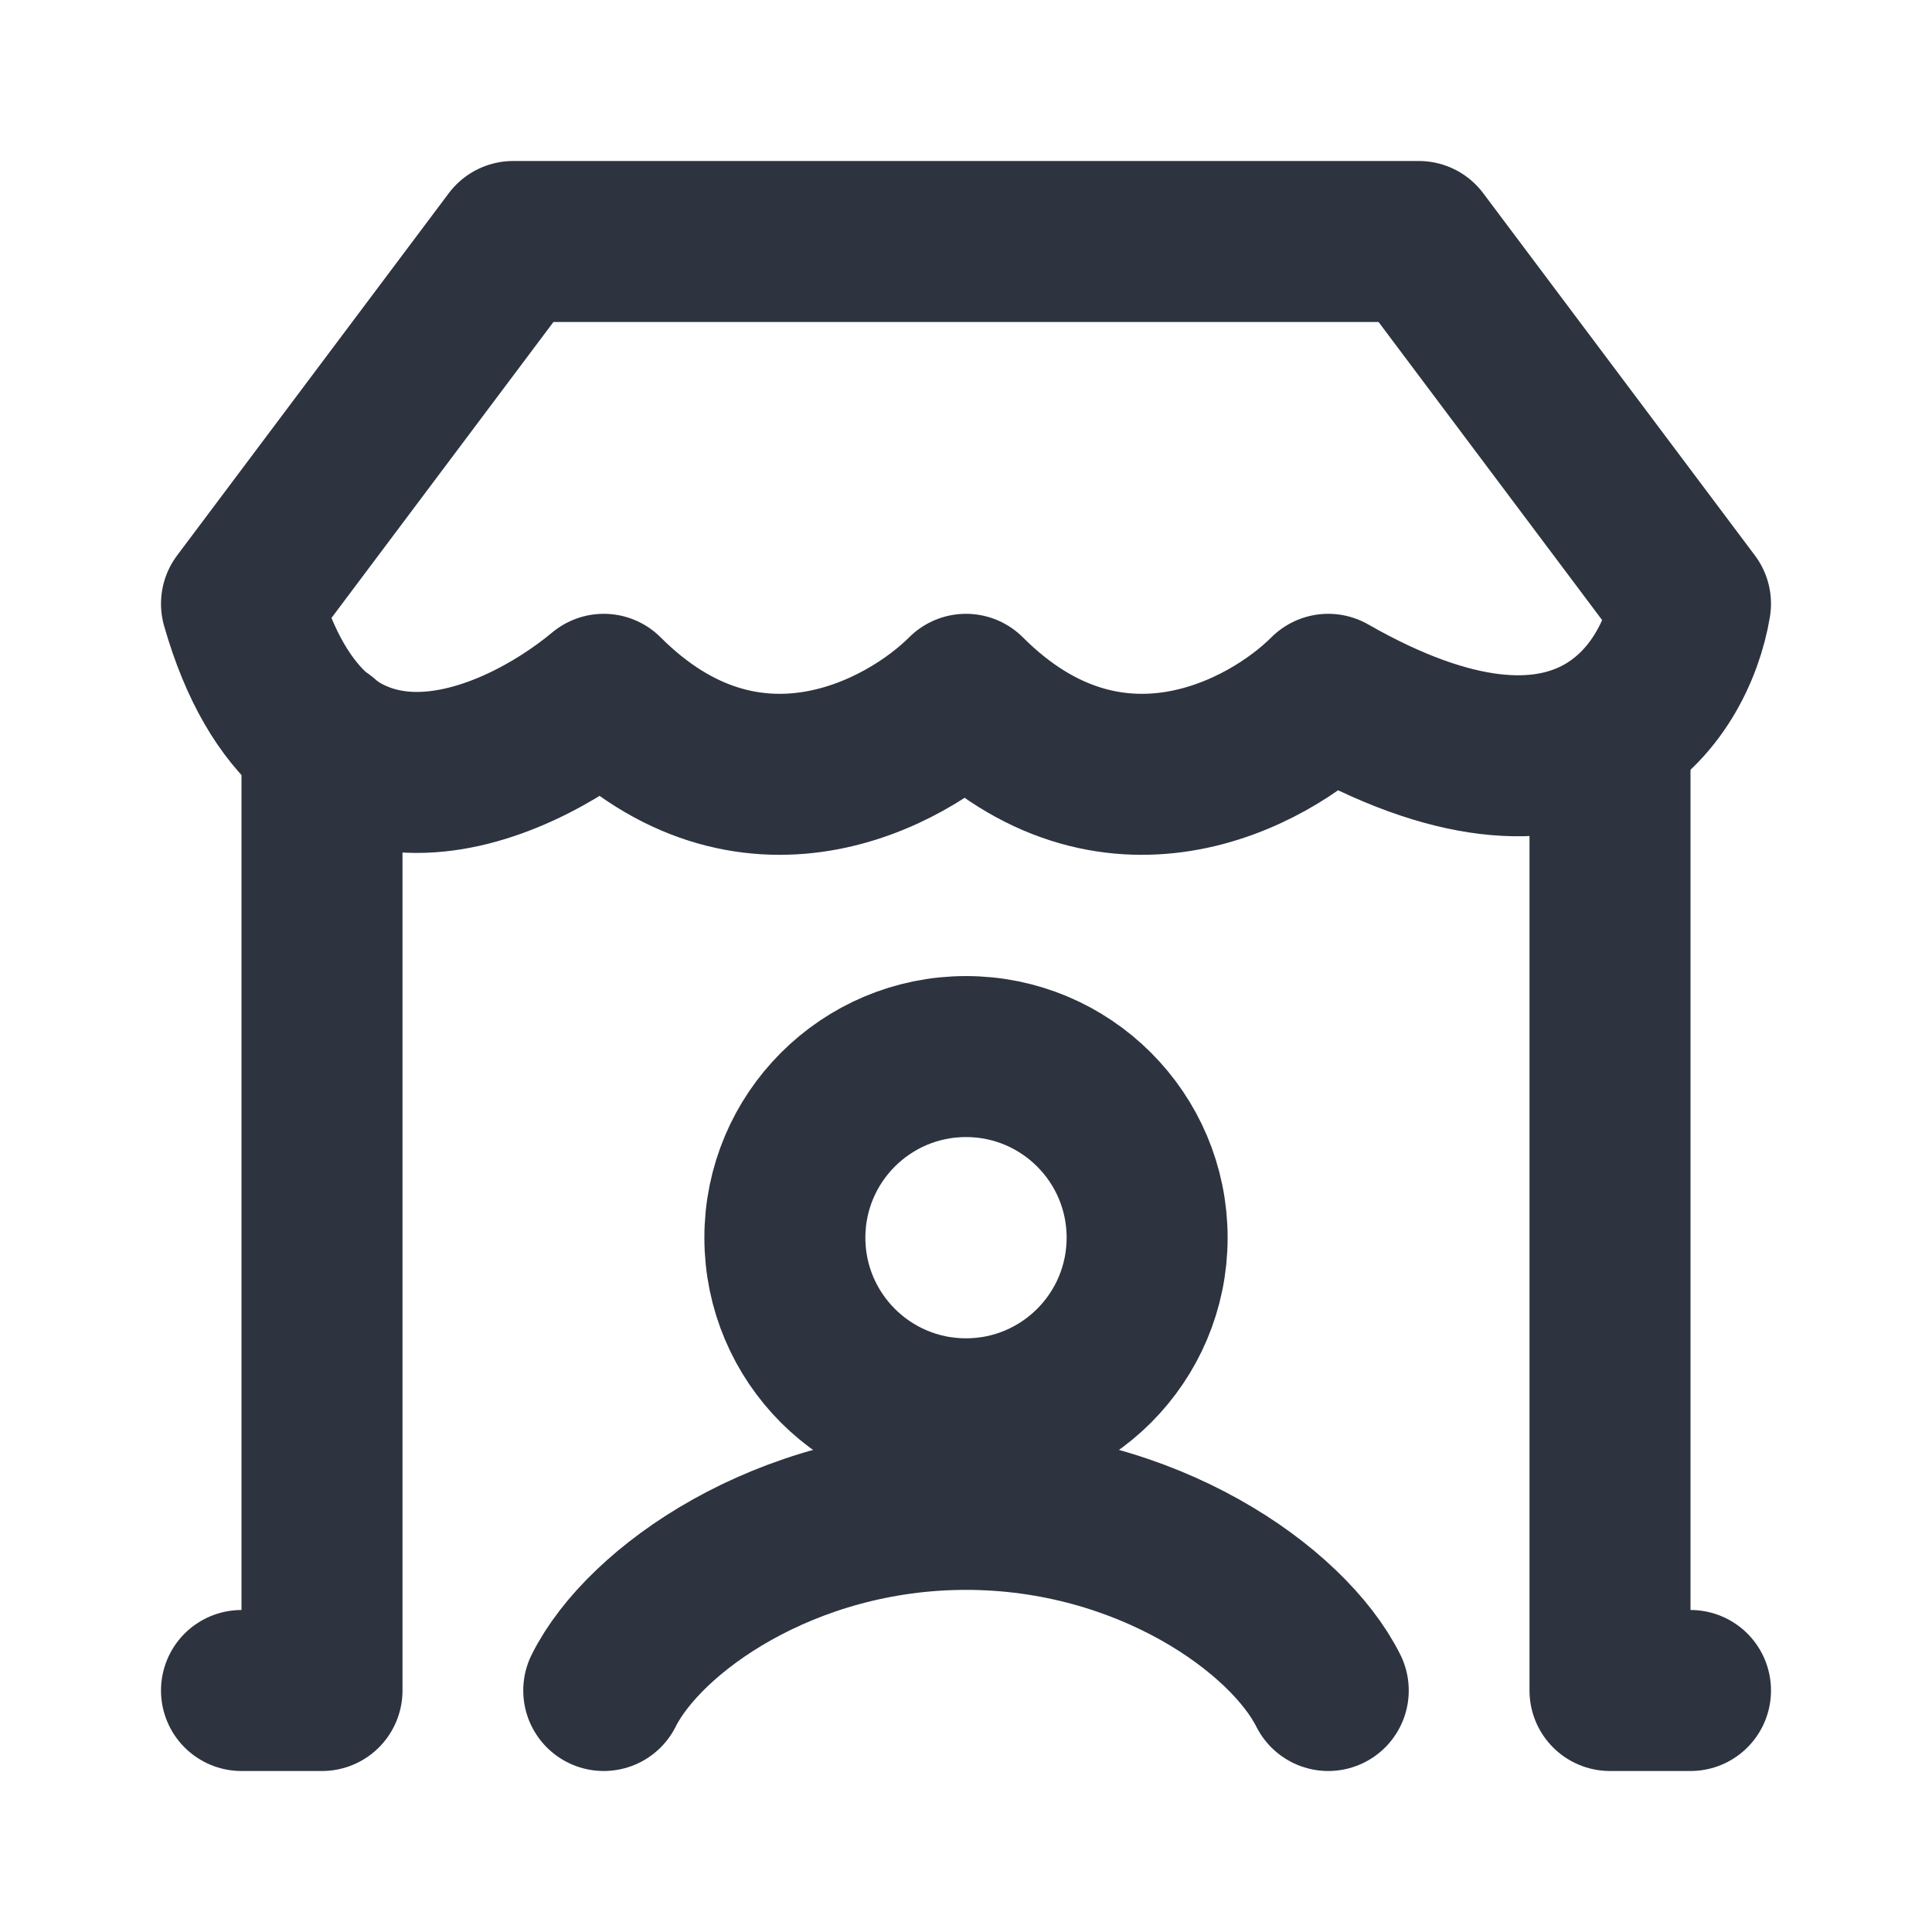 <svg width="24" height="24" viewBox="0 0 24 24" fill="none" xmlns="http://www.w3.org/2000/svg"><path d="M4 9.188V21M20 9.188V21M3 21h1M20 21h1" stroke="#2D333F" stroke-width="2" stroke-linecap="round"/><circle cx="12" cy="15.375" r="2.25" stroke="#2D333F" stroke-width="2"/><path d="M16.5 21c-.5-1-2.25-2.25-4.5-2.25S8 20 7.5 21" stroke="#2D333F" stroke-width="2" stroke-linecap="round"/><path d="M17.625 3H6.375L3 7.5c.9 3.15 3.375 2.063 4.5 1.125 1.8 1.8 3.75.75 4.5 0 1.8 1.8 3.75.75 4.5 0 3.15 1.8 4.313 0 4.5-1.125L17.625 3Z" stroke="#2D333F" stroke-width="2" stroke-linejoin="round"/></svg>